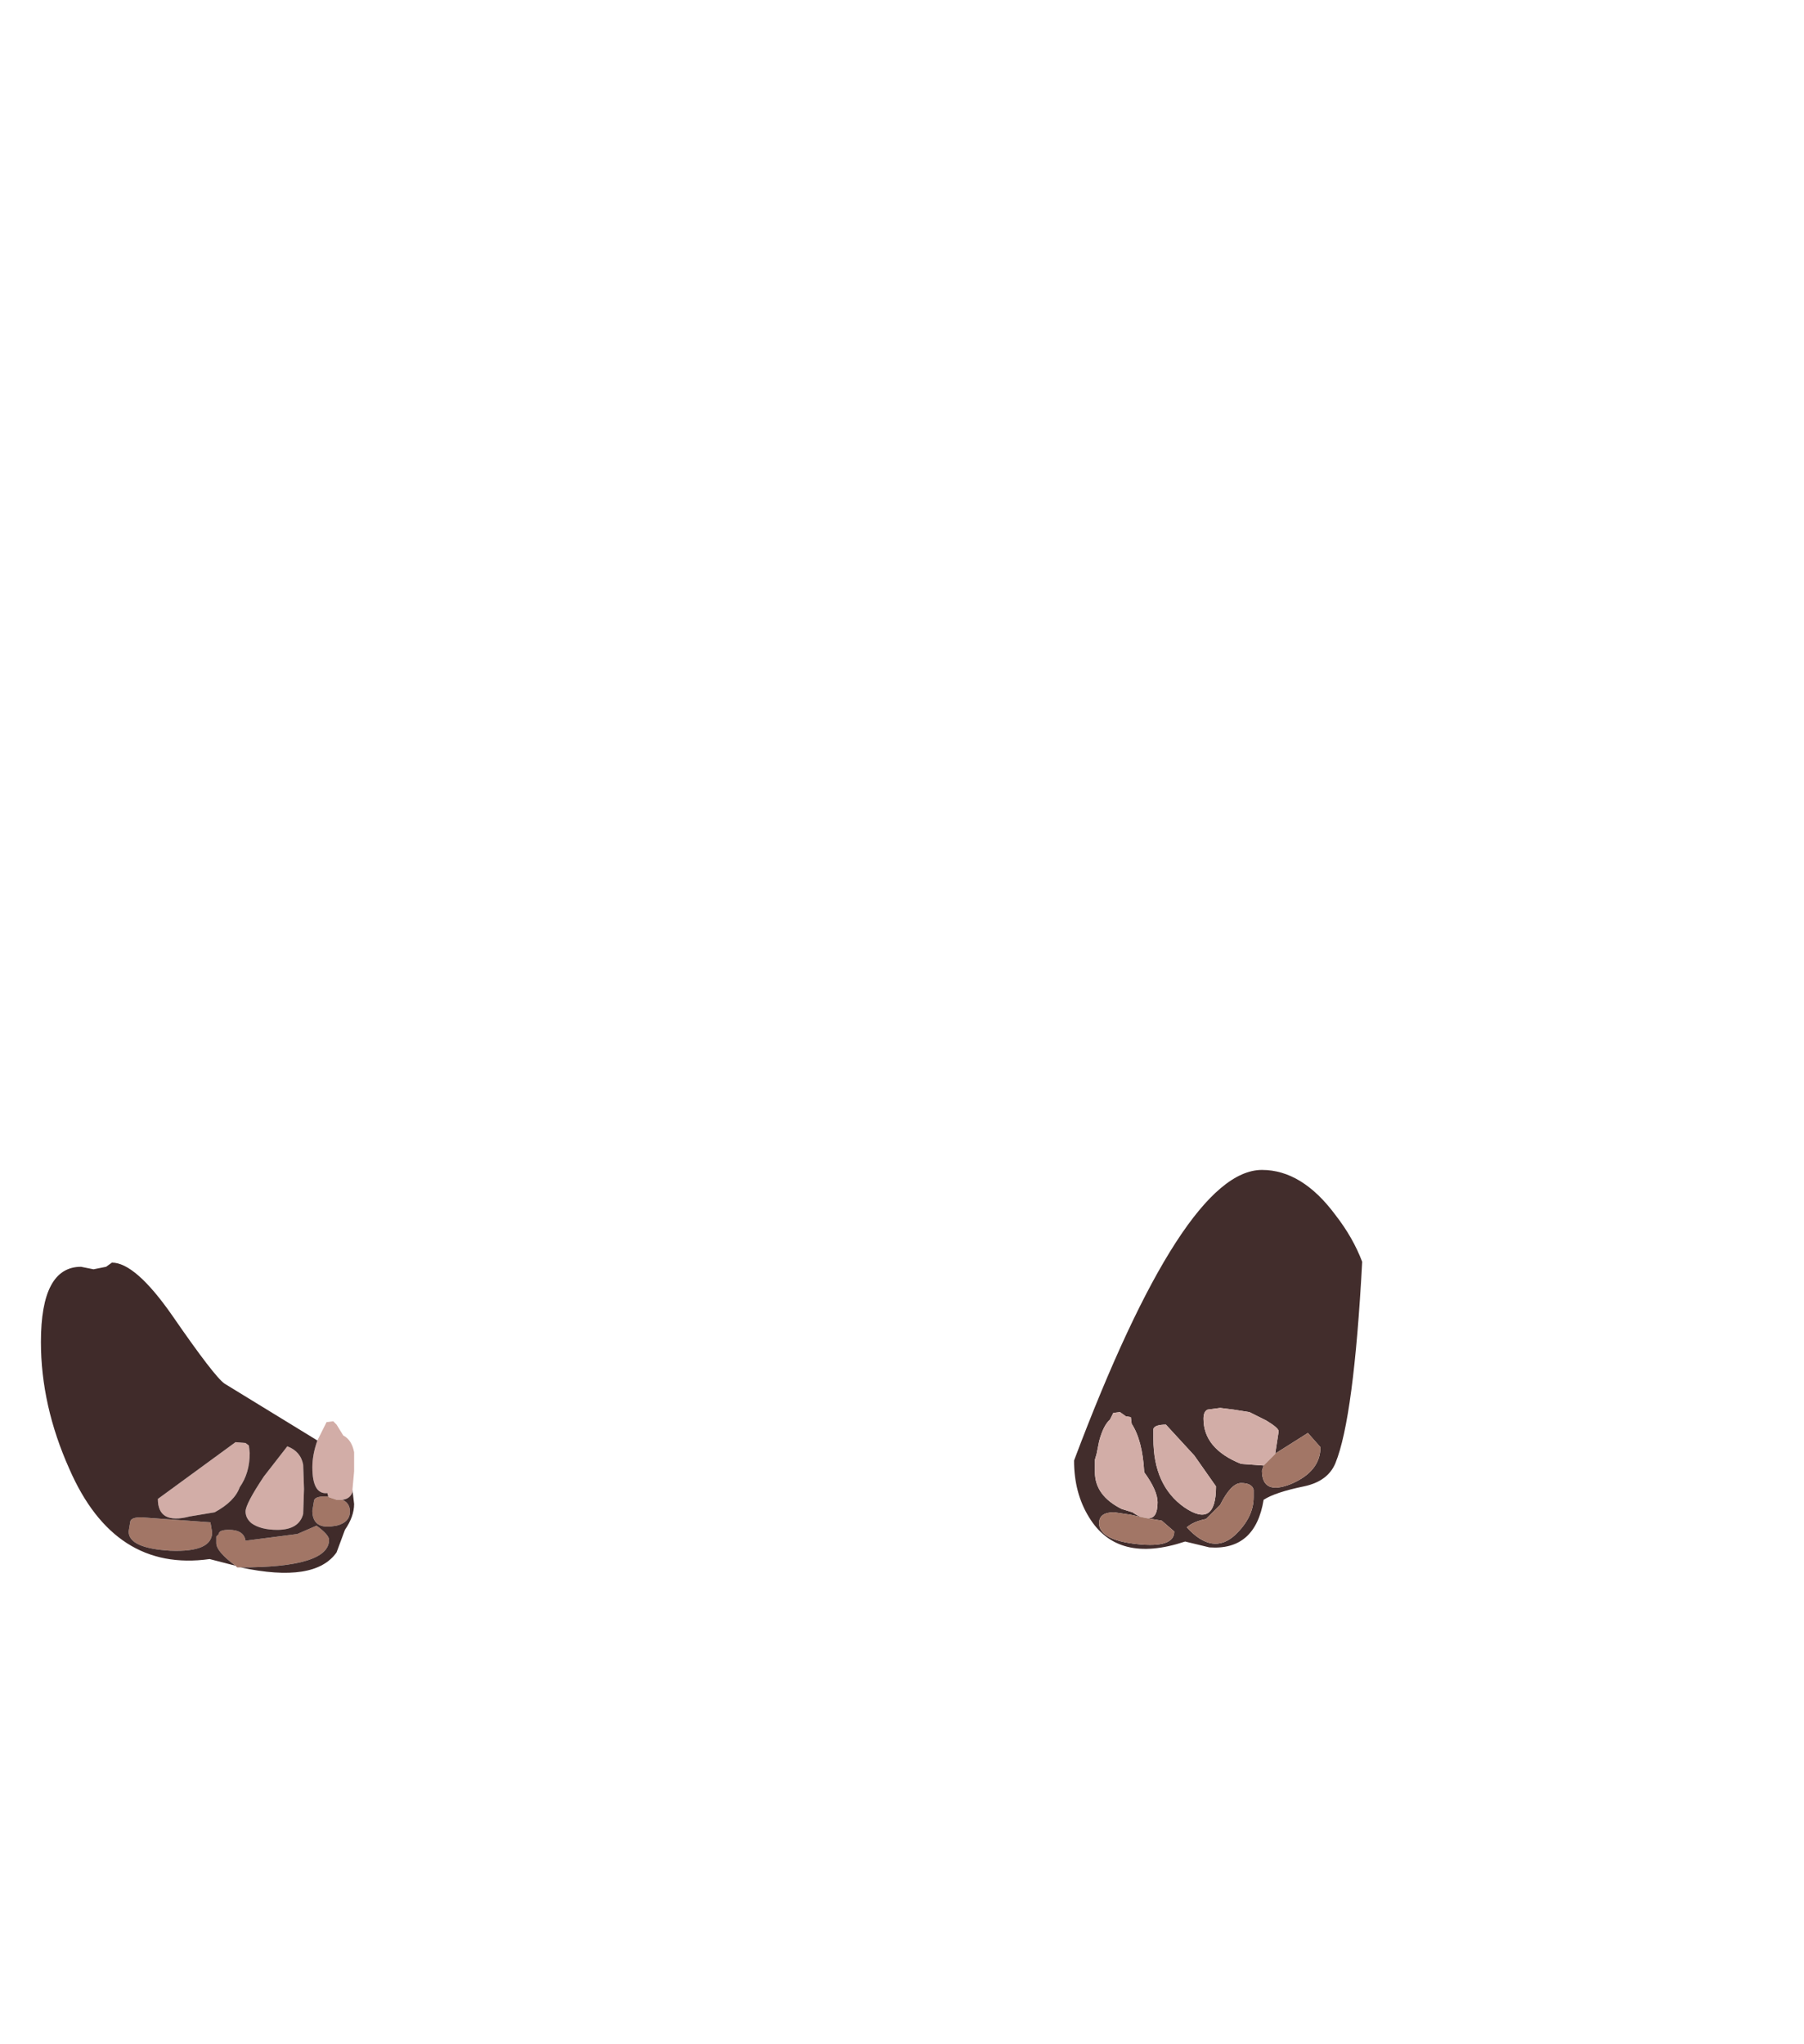 <?xml version="1.0" encoding="UTF-8" standalone="no"?>
<svg xmlns:xlink="http://www.w3.org/1999/xlink" height="122.4px" width="108.0px" xmlns="http://www.w3.org/2000/svg">
  <g transform="matrix(1, 0, 0, 1, 83.35, 98.75)">
    <use height="24.1" transform="matrix(1.0, 0.0, 0.0, 1.0, -80.9, -28.7)" width="79.1" xlink:href="#sprite0"/>
  </g>
  <defs>
    <g id="sprite0" transform="matrix(1, 0, 0, 1, 0.0, 0.0)">
      <use height="24.1" transform="matrix(1.0, 0.0, 0.0, 1.0, 0.0, 0.0)" width="79.1" xlink:href="#shape0"/>
    </g>
    <g id="shape0" transform="matrix(1, 0, 0, 1, 0.0, 0.0)">
      <path d="M79.1 5.5 Q78.6 14.85 77.5 17.55 77.05 18.65 75.6 18.95 73.9 19.3 73.2 19.75 72.7 22.8 69.95 22.6 L68.5 22.25 Q64.45 23.6 62.75 20.8 61.85 19.35 61.85 17.4 68.4 0.0 73.1 0.0 75.5 0.0 77.5 2.7 78.55 4.05 79.1 5.5 M73.9 16.95 L74.1 15.65 Q74.1 15.45 73.35 15.0 L72.35 14.5 71.4 14.35 70.6 14.25 69.85 14.35 Q69.6 14.45 69.6 14.9 69.6 16.7 71.85 17.6 L73.2 17.7 73.1 18.0 Q73.1 19.5 74.85 18.8 76.6 18.05 76.6 16.6 L75.85 15.75 73.95 16.95 73.9 16.95 M66.6 15.5 L66.6 16.1 Q66.6 18.9 68.45 20.2 70.35 21.5 70.35 18.95 L69.05 17.1 67.35 15.25 Q66.7 15.25 66.6 15.5 M66.2 20.85 Q66.85 20.95 66.85 19.9 66.85 19.2 66.05 18.1 65.95 16.2 65.3 15.2 L65.25 14.8 64.95 14.75 64.6 14.5 64.2 14.55 64.0 14.95 Q63.6 15.3 63.35 16.25 L63.2 17.0 63.1 17.35 63.1 17.65 63.1 18.1 Q63.1 19.5 64.7 20.3 L65.35 20.5 Q65.7 20.75 65.95 20.8 L65.25 20.65 64.25 20.5 Q63.35 20.5 63.35 21.15 63.35 22.15 65.6 22.4 67.85 22.65 67.85 21.65 L67.1 21.0 66.2 20.85 M70.6 20.05 L69.75 20.9 Q69.0 21.05 68.6 21.4 70.15 23.1 71.5 21.85 72.6 20.8 72.6 19.6 L72.6 19.15 Q72.5 18.75 71.85 18.75 71.25 18.75 70.6 20.05" fill="#402b2a" fill-opacity="0.988" fill-rule="evenodd" stroke="none"/>
      <path d="M66.6 15.5 Q66.7 15.25 67.35 15.25 L69.05 17.1 70.35 18.95 Q70.35 21.5 68.45 20.2 66.6 18.9 66.6 16.1 L66.6 15.5 M73.2 17.7 L71.85 17.6 Q69.6 16.7 69.6 14.9 69.6 14.45 69.85 14.35 L70.6 14.25 71.4 14.35 72.35 14.5 73.35 15.0 Q74.1 15.45 74.1 15.65 L73.9 16.95 73.9 17.0 73.2 17.7 M65.95 20.8 Q65.7 20.75 65.35 20.5 L64.7 20.3 Q63.1 19.5 63.1 18.1 L63.1 17.65 63.1 17.35 63.2 17.0 63.35 16.25 Q63.6 15.3 64.0 14.95 L64.2 14.55 64.6 14.5 64.95 14.75 65.25 14.8 65.3 15.2 Q65.95 16.2 66.05 18.1 66.85 19.2 66.85 19.9 66.85 20.95 66.2 20.85 L65.95 20.8 M16.55 16.2 L17.1 15.1 17.5 15.05 17.7 15.25 18.1 15.9 Q18.6 16.15 18.75 16.9 L18.75 18.05 18.65 19.15 18.65 19.3 Q18.5 19.7 18.05 19.75 L17.7 19.75 17.25 19.6 17.2 19.55 17.15 19.35 Q16.25 19.45 16.25 17.8 16.25 17.05 16.55 16.2 M7.0 19.7 L11.65 16.3 12.25 16.35 12.45 16.5 12.5 16.95 Q12.5 18.15 11.9 19.0 11.6 19.85 10.4 20.5 L8.9 20.75 Q7.0 21.25 7.0 19.7 M14.75 16.55 Q15.55 16.85 15.7 17.65 L15.75 19.1 15.7 20.6 Q15.45 21.55 14.15 21.55 13.15 21.55 12.6 21.15 12.25 20.85 12.25 20.45 12.25 20.0 13.35 18.35 L14.75 16.55" fill="#d1aca6" fill-opacity="0.988" fill-rule="evenodd" stroke="none"/>
      <path d="M73.9 16.95 L73.95 16.95 75.85 15.75 76.6 16.6 Q76.6 18.05 74.85 18.8 73.1 19.5 73.1 18.0 L73.2 17.7 73.9 17.0 73.9 16.95 M66.2 20.85 L67.1 21.0 67.85 21.65 Q67.85 22.65 65.6 22.4 63.35 22.15 63.35 21.15 63.35 20.5 64.25 20.5 L65.25 20.65 65.95 20.8 66.2 20.85 M70.6 20.05 Q71.25 18.75 71.85 18.75 72.5 18.75 72.6 19.15 L72.6 19.6 Q72.6 20.8 71.5 21.85 70.15 23.1 68.6 21.4 69.0 21.05 69.75 20.9 L70.6 20.05 M11.95 23.8 L11.75 23.8 11.65 23.7 Q10.5 22.85 10.5 22.35 L10.5 21.95 10.65 21.8 Q10.65 21.55 11.25 21.55 12.15 21.55 12.25 22.2 L15.35 21.8 16.5 21.3 Q17.25 21.85 17.25 22.15 17.25 23.8 11.95 23.8 M5.25 21.65 L5.35 21.05 Q5.4 20.8 6.0 20.8 L10.15 21.1 10.25 21.7 Q10.25 22.9 7.75 22.8 5.25 22.65 5.25 21.65 M18.05 19.75 Q18.5 19.95 18.5 20.45 18.5 21.1 17.7 21.3 L17.35 21.35 Q16.25 21.45 16.25 20.4 L16.35 19.8 Q16.4 19.55 17.0 19.55 L17.2 19.55 17.25 19.6 17.7 19.75 18.05 19.75" fill="#a27666" fill-rule="evenodd" stroke="none"/>
      <path d="M11.65 23.7 L10.1 23.3 Q4.4 24.1 1.7 17.9 0.0 14.1 0.0 10.3 0.0 5.8 2.4 5.8 L3.15 5.95 3.9 5.8 4.25 5.55 Q5.65 5.55 7.85 8.7 10.4 12.4 11.0 12.8 L16.55 16.2 Q16.25 17.05 16.25 17.8 16.25 19.45 17.15 19.35 L17.2 19.55 17.0 19.55 Q16.4 19.55 16.35 19.8 L16.25 20.4 Q16.25 21.45 17.35 21.35 L17.7 21.3 Q18.5 21.1 18.5 20.45 18.5 19.95 18.05 19.75 18.5 19.7 18.65 19.3 L18.65 19.15 18.75 20.0 Q18.75 20.75 18.2 21.55 L17.7 22.9 Q16.4 24.75 11.95 23.8 17.25 23.8 17.25 22.15 17.25 21.85 16.5 21.3 L15.35 21.8 12.25 22.2 Q12.15 21.55 11.25 21.55 10.65 21.55 10.65 21.8 L10.5 21.95 10.5 22.35 Q10.5 22.85 11.65 23.7 M7.0 19.7 Q7.0 21.25 8.9 20.75 L10.4 20.5 Q11.6 19.85 11.9 19.0 12.5 18.15 12.5 16.95 L12.45 16.5 12.25 16.35 11.65 16.3 7.0 19.7 M5.25 21.65 Q5.25 22.65 7.75 22.8 10.25 22.9 10.25 21.7 L10.15 21.1 6.0 20.8 Q5.4 20.8 5.35 21.05 L5.25 21.65 M14.75 16.55 L13.35 18.35 Q12.25 20.0 12.25 20.45 12.25 20.85 12.6 21.15 13.15 21.55 14.15 21.55 15.45 21.55 15.7 20.6 L15.75 19.1 15.7 17.65 Q15.55 16.85 14.75 16.55" fill="#3e2928" fill-opacity="0.988" fill-rule="evenodd" stroke="none"/>
    </g>
  </defs>
</svg>

